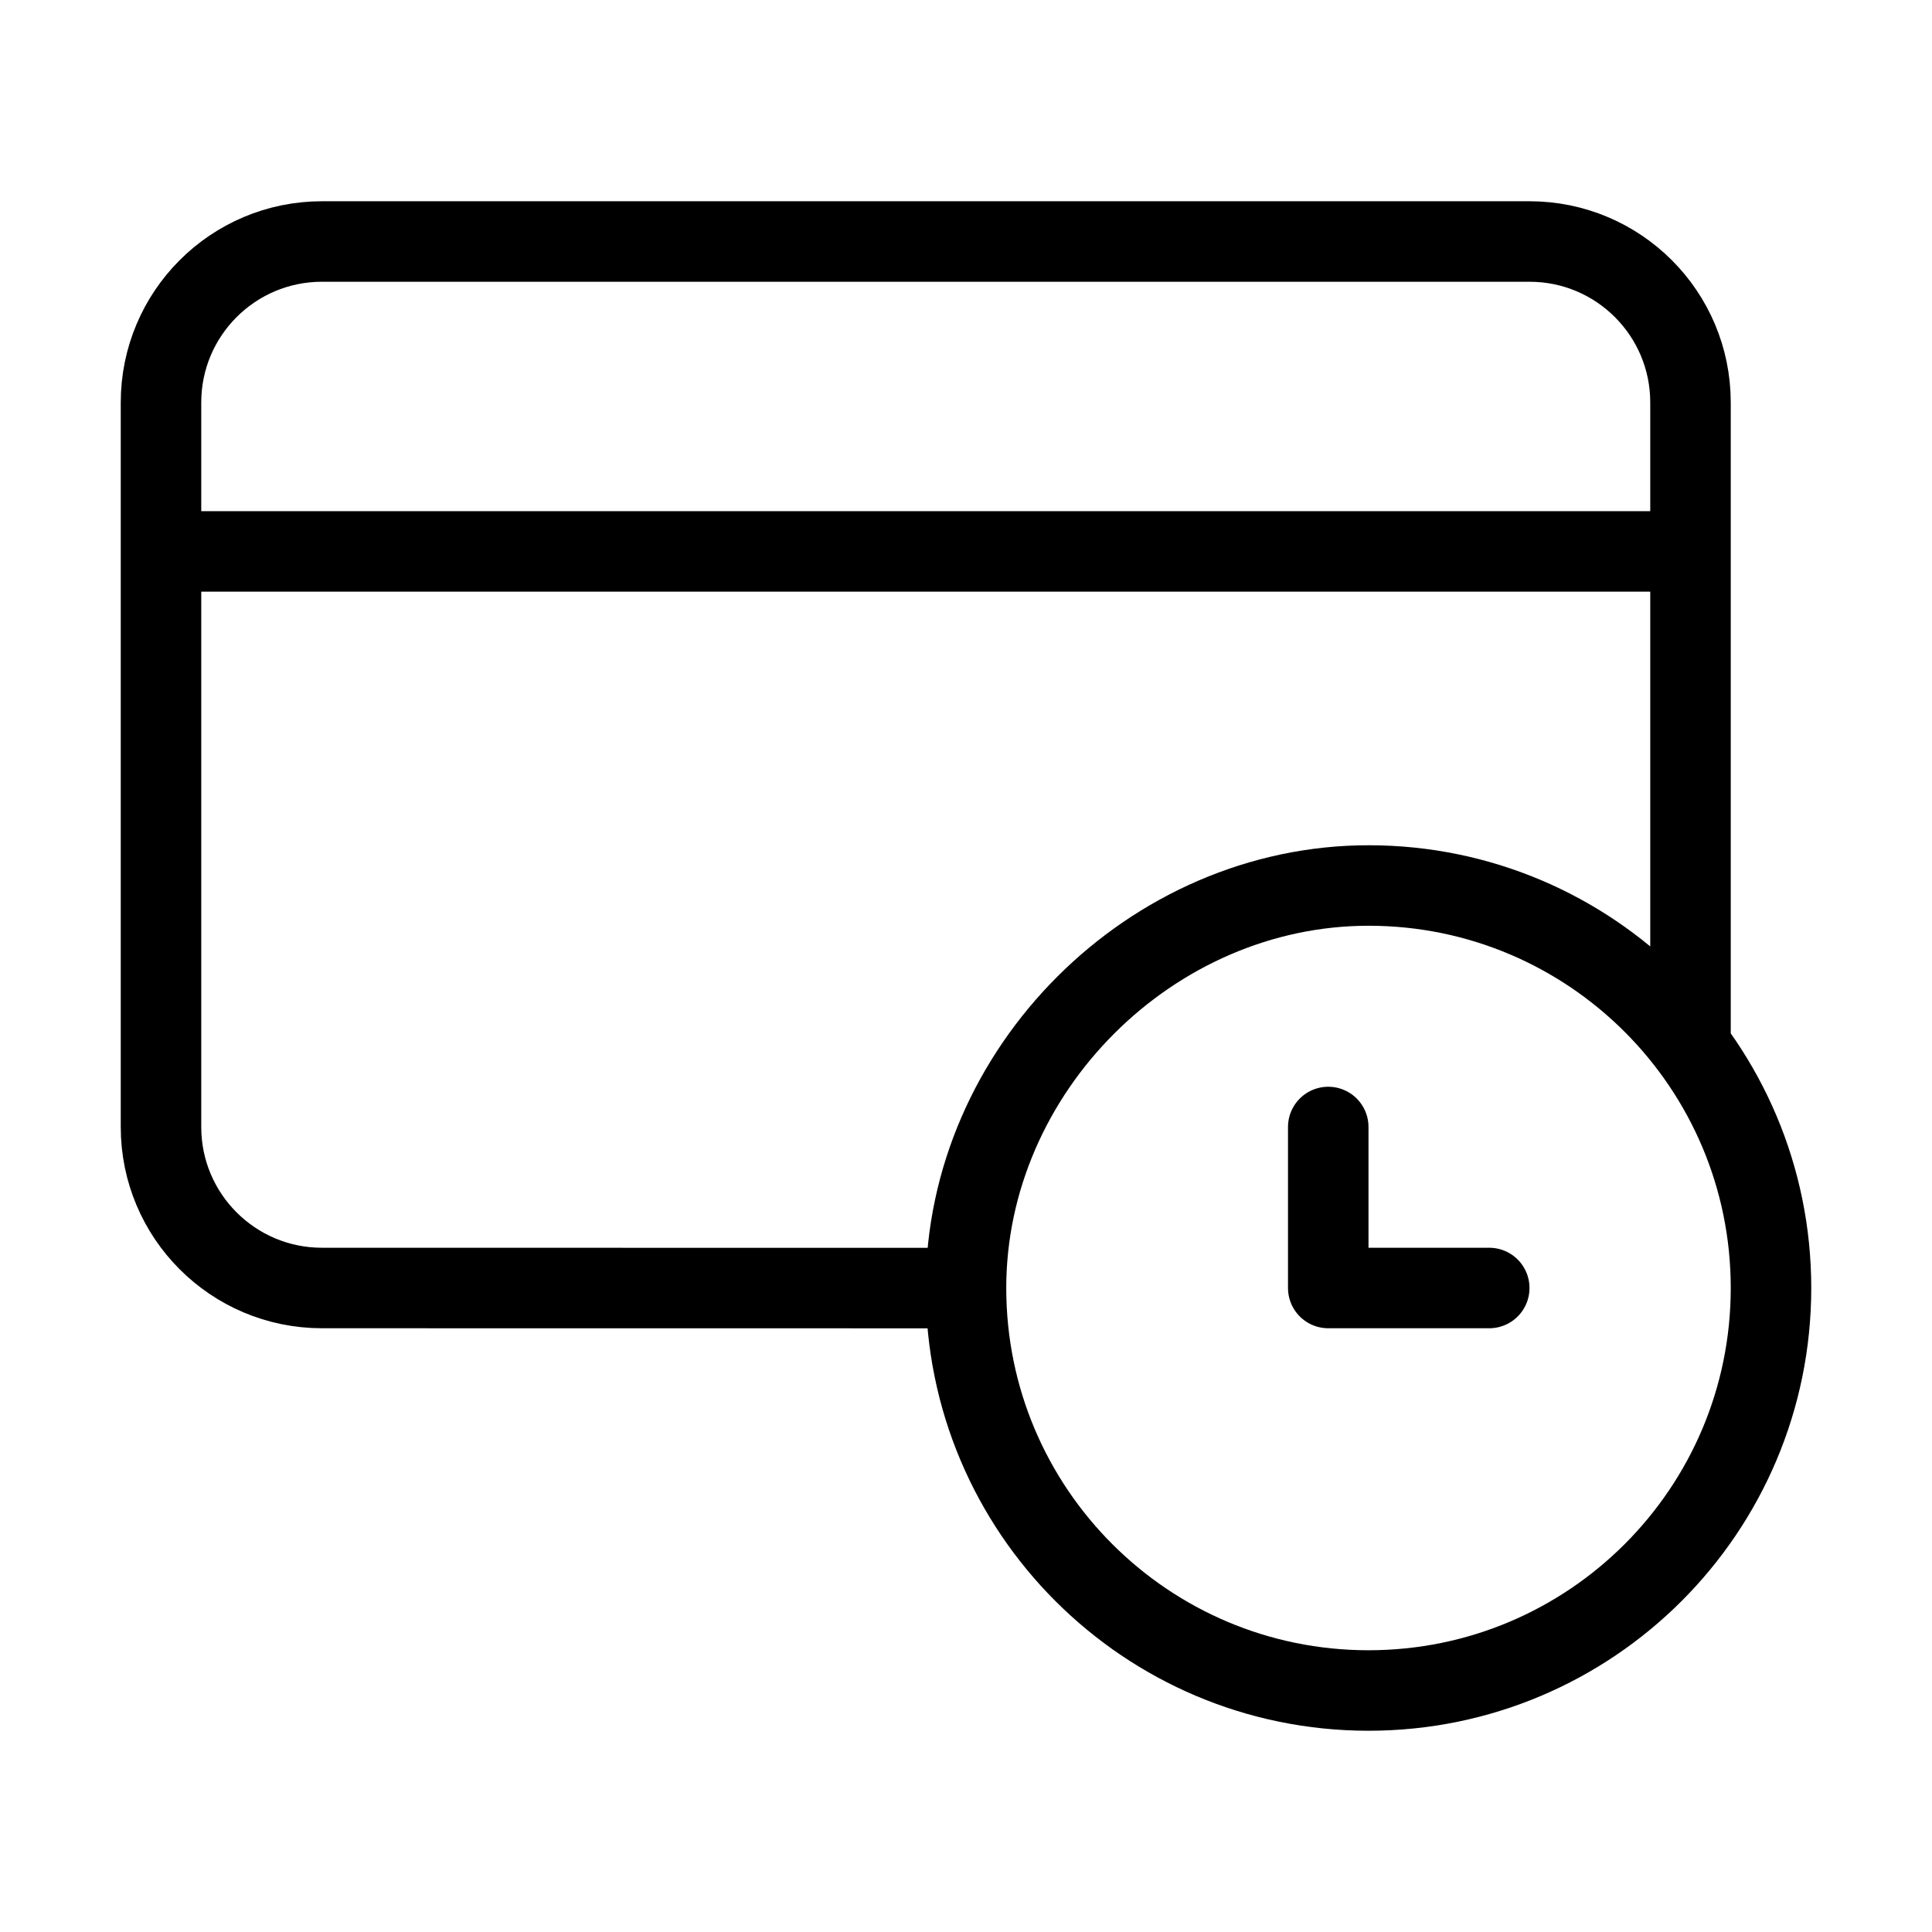 <svg data-token-name="bank_card_clock" width="24" height="24" viewBox="0 0 24 24" fill="none" xmlns="http://www.w3.org/2000/svg">
<path d="M12 16.001C12 18.762 14.239 21 17 21C19.762 21 22 18.761 22 16C22 13.24 19.764 11.002 17.005 11C14.3 10.998 12 13.296 12 16.001ZM12 16.001L4 16C2.895 16 2 15.105 2 14V5C2 3.895 2.895 3 4 3H19C20.105 3 21 3.895 21 5V13M2 6.85H21M18.5 16H16.5V14" stroke="currentColor" fill="none" stroke-linecap="round" stroke-linejoin="round"/>
</svg>
